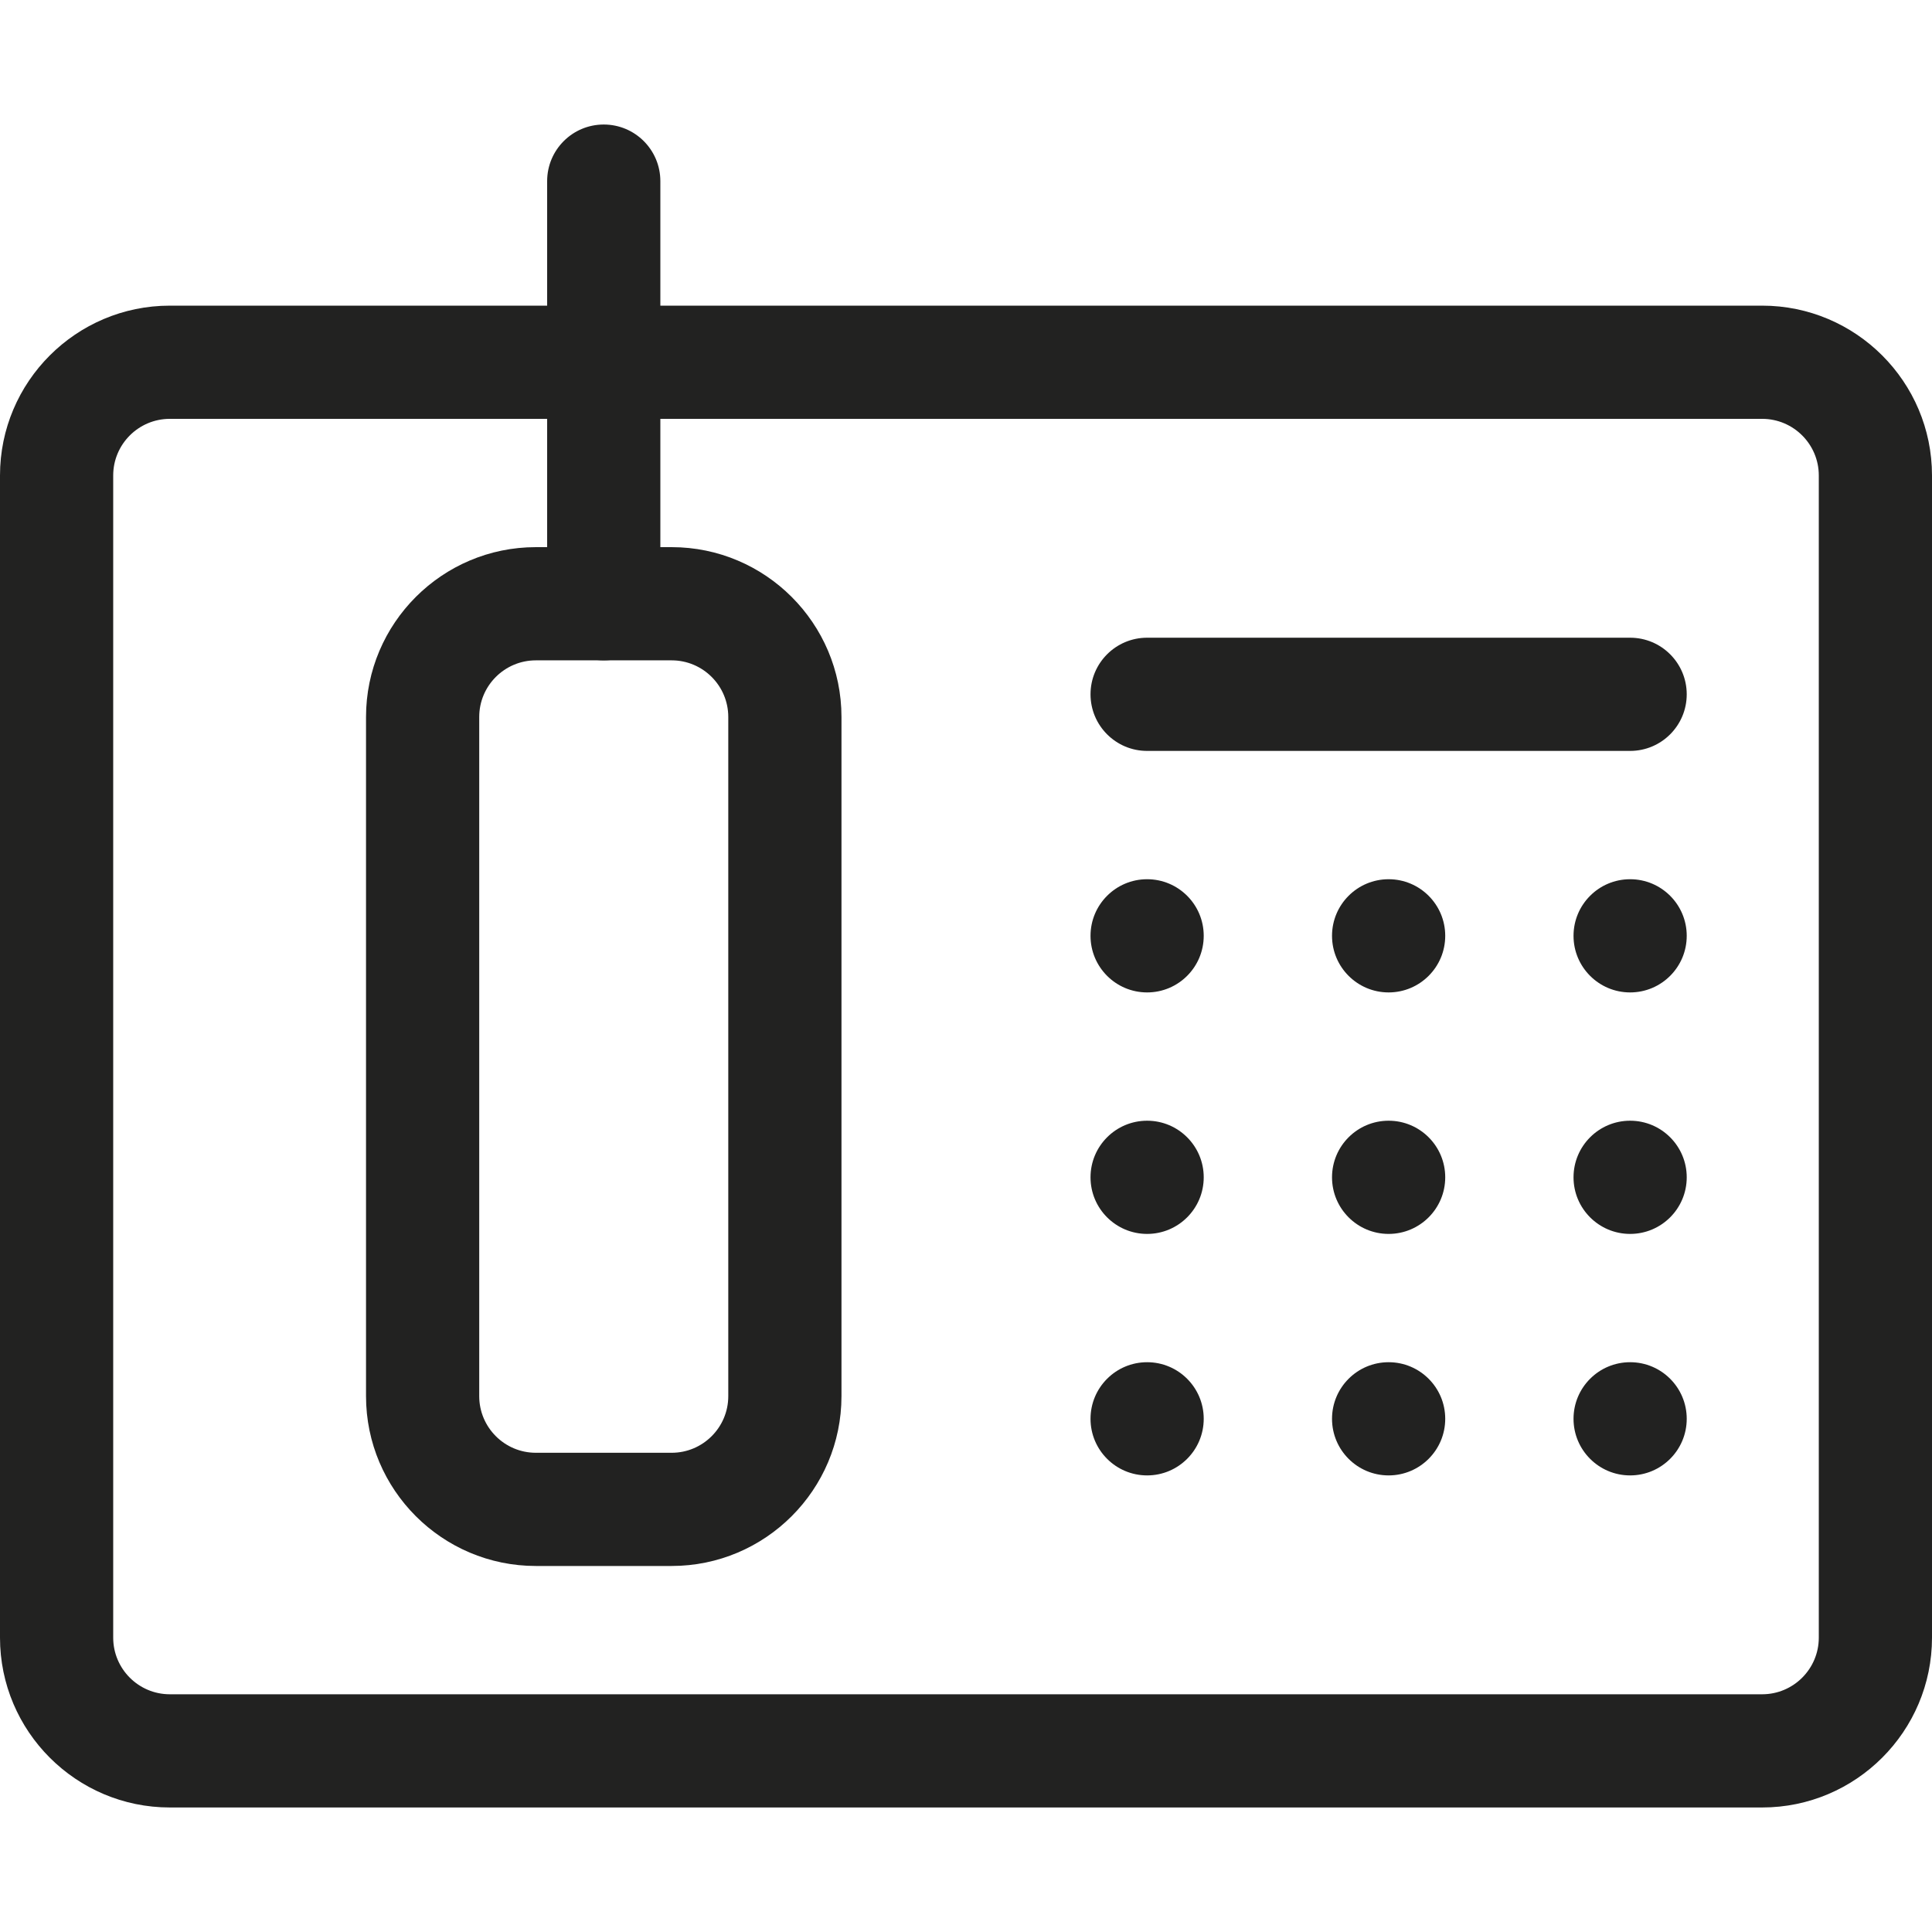 <svg id="Capa_1" enable-background="new 0 0 512 512" height="512" viewBox="0 0 512 512" width="512" xmlns="http://www.w3.org/2000/svg"><g><g><g><path d="m467 479h-422c-24.813 0-45-20.187-45-45v-308c0-24.813 20.187-45 45-45h422c24.813 0 45 20.188 45 45v308c0 24.813-20.187 45-45 45zm-422-368c-8.271 0-15 6.729-15 15v308c0 8.271 6.729 15 15 15h422c8.271 0 15-6.729 15-15v-308c0-8.271-6.729-15-15-15z" fill="#222221"/></g><g><path d="m432 199h-128c-8.284 0-15-6.716-15-15s6.716-15 15-15h128c8.284 0 15 6.716 15 15s-6.716 15-15 15z" fill="#222221"/></g><g><path d="m178 415h-36c-24.813 0-45-20.187-45-45v-180c0-24.813 20.187-45 45-45h36c24.813 0 45 20.188 45 45v180c0 24.813-20.187 45-45 45zm-36-240c-8.271 0-15 6.729-15 15v180c0 8.271 6.729 15 15 15h36c8.271 0 15-6.729 15-15v-180c0-8.271-6.729-15-15-15z" fill="#222221"/></g><g><path d="m160 175c-8.284 0-15-6.716-15-15v-112c0-8.284 6.716-15 15-15s15 6.716 15 15v112c0 8.284-6.716 15-15 15z" fill="#222221"/></g><g fill="#222221"><circle cx="303.999" cy="248.003" r="15"/><circle cx="368" cy="248.003" r="15"/><circle cx="432.001" cy="248.003" r="15"/><circle cx="303.999" cy="312.001" r="15"/><circle cx="368" cy="312.001" r="15"/><circle cx="432.001" cy="312.001" r="15"/><circle cx="303.999" cy="375.999" r="15"/><circle cx="368" cy="375.999" r="15"/><circle cx="432.001" cy="375.999" r="15"/></g></g></g></svg>